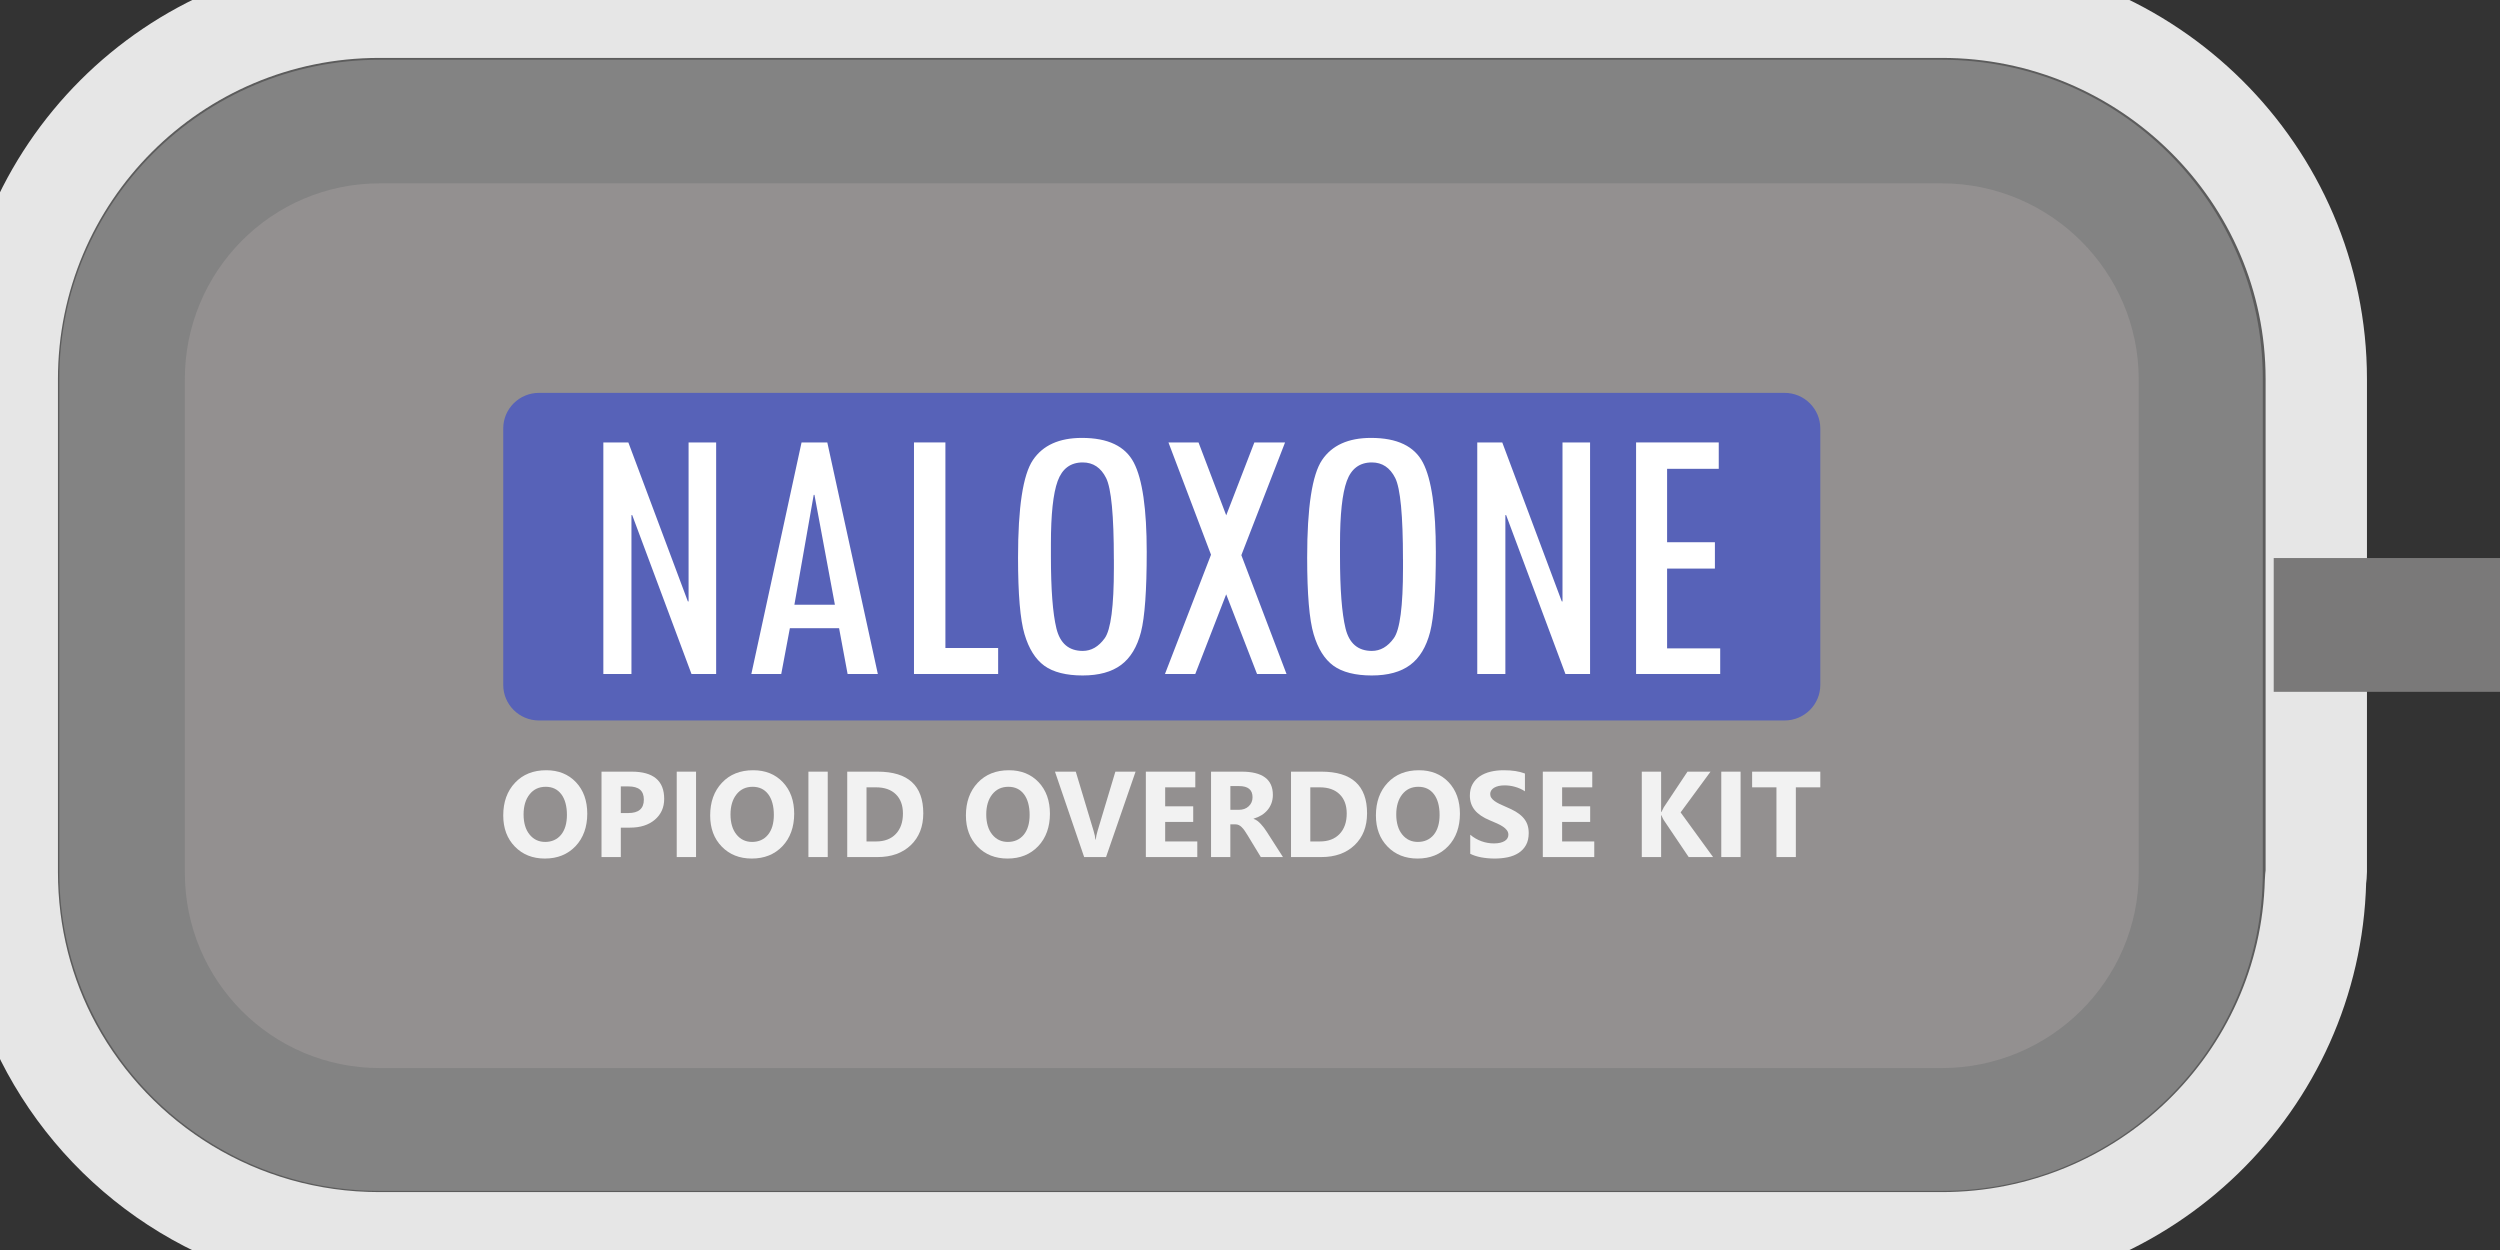 <svg width="74" height="37" viewBox="0 0 74 37" fill="none" xmlns="http://www.w3.org/2000/svg">
<rect x="0" y="0" width="74" height="37" fill="#333333" stroke="none"/>
<g clip-path="url(#clip0_239_532)">
<path d="M57.482 0.208H11.222C5.124 0.208 0.18 5.131 0.18 11.203V25.794C0.18 31.866 5.124 36.788 11.222 36.788H57.482C63.58 36.788 68.523 31.866 68.523 25.794V11.203C68.523 5.131 63.58 0.208 57.482 0.208Z" fill="#838383"/>
<path opacity="0.3" d="M57.482 0.214H11.229C5.131 0.214 0.215 5.147 0.215 11.219V25.806C0.215 27.097 0.425 28.34 0.836 29.493C0.84 29.503 0.836 29.514 0.84 29.524C0.852 29.558 0.861 29.59 0.873 29.623C2.435 33.806 6.477 36.786 11.222 36.786H57.482C63.573 36.786 68.562 31.876 68.562 25.813V11.219C68.562 5.146 63.58 0.214 57.482 0.214V0.214ZM66.979 25.823C66.979 31.029 62.715 35.251 57.479 35.251H11.241C6.004 35.251 1.756 31.029 1.756 25.823V11.213C1.756 6.008 6.004 1.769 11.241 1.769H57.479C62.715 1.769 66.979 6.008 66.979 11.213V25.823Z" fill="black"/>
<path d="M57.482 0.214H11.229C5.131 0.214 0.215 5.147 0.215 11.219V25.806C0.215 27.698 0.681 29.478 1.527 31.033C3.397 34.461 7.03 36.786 11.222 36.786H57.482C63.484 36.786 68.386 32.019 68.539 26.079C68.541 25.988 68.562 25.898 68.562 25.806V11.219C68.562 5.147 63.58 0.214 57.482 0.214ZM67.338 25.801C67.338 31.205 62.92 35.609 57.493 35.609H11.248C5.821 35.609 1.439 31.204 1.439 25.801V11.215C1.439 5.811 5.821 1.391 11.248 1.391H57.493C62.92 1.391 67.338 5.811 67.338 11.215V25.801H67.338Z" fill="#F2F2F2"/>
<path d="M57.482 0.214H11.229C5.131 0.214 0.215 5.147 0.215 11.219V25.806C0.215 27.698 0.681 29.478 1.527 31.033C3.397 34.461 7.03 36.786 11.222 36.786H57.482C63.484 36.786 68.386 32.019 68.539 26.079C68.541 25.988 68.562 25.898 68.562 25.806V11.219C68.562 5.147 63.58 0.214 57.482 0.214Z" stroke="#E6E6E6" stroke-width="3" stroke-miterlimit="10"/>
<path d="M63.306 11.228C63.306 8.034 60.685 5.427 57.474 5.427H11.246C8.035 5.427 5.471 8.034 5.471 11.228V25.829C5.471 29.023 8.035 31.615 11.246 31.615H57.474C60.685 31.615 63.306 29.023 63.306 25.829V11.228Z" fill="#939090"/>
<path d="M74 16.518H67.302V20.478H74V16.518Z" fill="#7A7979"/>
<path d="M15.953 11.629H52.824C53.407 11.629 53.881 12.101 53.881 12.681V20.274C53.881 20.855 53.407 21.326 52.824 21.326H15.953C15.37 21.326 14.896 20.855 14.896 20.274V12.681C14.896 12.101 15.37 11.629 15.953 11.629Z" fill="#5762B8"/>
<path d="M21.198 19.95H20.468L18.713 15.246L18.691 15.248V19.95H17.859V13.096H18.599L20.36 17.8L20.382 17.804V13.096H21.198V19.95H21.198Z" fill="white"/>
<path d="M25.985 19.95H25.089L24.837 18.595H23.38L23.125 19.95H22.24L23.726 13.096H24.488L25.984 19.95H25.985ZM24.713 17.901L24.108 14.649H24.086L23.514 17.901H24.713H24.713Z" fill="white"/>
<path d="M29.545 19.95H27.054V13.096H27.984V19.181H29.545V19.95H29.545Z" fill="white"/>
<path d="M30.134 16.505C30.134 15.017 30.28 14.055 30.574 13.618C30.868 13.181 31.351 12.962 32.025 12.962C32.796 12.962 33.308 13.207 33.562 13.696C33.816 14.185 33.943 15.066 33.943 16.338C33.943 17.477 33.886 18.268 33.773 18.709C33.659 19.149 33.463 19.474 33.184 19.682C32.904 19.89 32.525 19.994 32.046 19.994C31.567 19.994 31.175 19.898 30.912 19.706C30.649 19.514 30.453 19.203 30.326 18.773C30.198 18.343 30.134 17.587 30.134 16.505L30.134 16.505ZM32.97 16.558C32.97 15.258 32.894 14.454 32.74 14.148C32.587 13.842 32.356 13.688 32.049 13.688C31.688 13.688 31.441 13.872 31.307 14.239C31.173 14.607 31.107 15.226 31.107 16.096V16.473C31.107 17.444 31.161 18.152 31.269 18.598C31.377 19.044 31.637 19.267 32.049 19.267C32.302 19.267 32.519 19.142 32.7 18.891C32.88 18.64 32.971 17.947 32.971 16.811V16.558L32.97 16.558Z" fill="white"/>
<path d="M38.081 19.95H37.208L36.295 17.592L35.38 19.95H34.483L35.846 16.42L34.586 13.096H35.476L36.296 15.254L37.129 13.096H38.038L36.744 16.433L38.081 19.95H38.081Z" fill="white"/>
<path d="M38.692 16.505C38.692 15.017 38.839 14.055 39.132 13.618C39.426 13.181 39.909 12.962 40.583 12.962C41.354 12.962 41.866 13.207 42.12 13.696C42.374 14.185 42.501 15.066 42.501 16.338C42.501 17.477 42.444 18.268 42.331 18.709C42.217 19.149 42.021 19.474 41.742 19.682C41.462 19.89 41.083 19.994 40.604 19.994C40.125 19.994 39.733 19.898 39.47 19.706C39.207 19.514 39.011 19.203 38.884 18.773C38.756 18.343 38.692 17.587 38.692 16.505L38.692 16.505ZM41.528 16.558C41.528 15.258 41.452 14.454 41.298 14.148C41.144 13.842 40.914 13.688 40.607 13.688C40.246 13.688 39.998 13.872 39.865 14.239C39.731 14.607 39.664 15.226 39.664 16.096V16.473C39.664 17.444 39.719 18.152 39.827 18.598C39.935 19.044 40.195 19.267 40.607 19.267C40.86 19.267 41.077 19.142 41.257 18.891C41.438 18.64 41.529 17.947 41.529 16.811V16.558L41.528 16.558Z" fill="white"/>
<path d="M47.066 19.95H46.337L44.581 15.246L44.559 15.248V19.95H43.727V13.096H44.467L46.228 17.8L46.25 17.804V13.096H47.066V19.95H47.066Z" fill="white"/>
<path d="M50.918 19.95H48.428V13.096H50.875V13.877H49.346V16.05H50.761V16.83H49.346V19.192H50.918V19.95Z" fill="white"/>
<path d="M16.128 25.413C15.765 25.413 15.469 25.295 15.24 25.059C15.011 24.824 14.896 24.517 14.896 24.138C14.896 23.739 15.012 23.416 15.245 23.169C15.477 22.922 15.786 22.799 16.169 22.799C16.531 22.799 16.824 22.917 17.048 23.153C17.271 23.389 17.383 23.701 17.383 24.087C17.383 24.474 17.267 24.805 17.035 25.048C16.803 25.291 16.501 25.413 16.128 25.413ZM16.153 23.289C15.952 23.289 15.793 23.364 15.675 23.514C15.557 23.663 15.498 23.862 15.498 24.108C15.498 24.355 15.557 24.557 15.675 24.702C15.793 24.848 15.947 24.921 16.139 24.921C16.33 24.921 16.492 24.85 16.608 24.709C16.723 24.567 16.781 24.37 16.781 24.119C16.781 23.867 16.725 23.653 16.613 23.507C16.501 23.361 16.348 23.289 16.153 23.289V23.289Z" fill="#F2F2F2"/>
<path d="M18.376 24.498V25.369H17.805V22.841H18.7C19.34 22.841 19.66 23.11 19.66 23.647C19.66 23.901 19.568 24.106 19.384 24.263C19.201 24.419 18.956 24.498 18.649 24.498H18.376ZM18.376 23.278V24.066H18.601C18.906 24.066 19.058 23.933 19.058 23.668C19.058 23.402 18.905 23.278 18.601 23.278H18.376Z" fill="#F2F2F2"/>
<path d="M20.603 25.369H20.031V22.841H20.603V25.369Z" fill="#F2F2F2"/>
<path d="M22.253 25.413C21.889 25.413 21.593 25.295 21.364 25.059C21.135 24.824 21.021 24.517 21.021 24.138C21.021 23.739 21.137 23.416 21.37 23.169C21.602 22.922 21.91 22.799 22.294 22.799C22.656 22.799 22.949 22.917 23.172 23.153C23.396 23.389 23.508 23.701 23.508 24.087C23.508 24.474 23.392 24.805 23.16 25.048C22.928 25.291 22.626 25.413 22.253 25.413ZM22.277 23.289C22.077 23.289 21.918 23.364 21.8 23.514C21.682 23.663 21.623 23.862 21.623 24.108C21.623 24.355 21.682 24.557 21.8 24.702C21.918 24.848 22.072 24.921 22.263 24.921C22.454 24.921 22.617 24.85 22.732 24.709C22.848 24.567 22.906 24.37 22.906 24.119C22.906 23.867 22.85 23.653 22.738 23.507C22.626 23.361 22.472 23.289 22.277 23.289V23.289Z" fill="#F2F2F2"/>
<path d="M24.501 25.369H23.929V22.841H24.501V25.369Z" fill="#F2F2F2"/>
<path d="M25.078 25.369V22.841H25.977C26.879 22.841 27.329 23.252 27.329 24.073C27.329 24.467 27.206 24.781 26.96 25.016C26.714 25.251 26.386 25.369 25.977 25.369H25.078H25.078ZM25.649 23.305V24.907H25.933C26.181 24.907 26.375 24.833 26.516 24.685C26.657 24.537 26.727 24.335 26.727 24.08C26.727 23.839 26.658 23.65 26.518 23.512C26.378 23.374 26.182 23.305 25.929 23.305H25.649Z" fill="#F2F2F2"/>
<path d="M29.823 25.413C29.46 25.413 29.164 25.295 28.935 25.059C28.706 24.824 28.591 24.517 28.591 24.138C28.591 23.739 28.708 23.416 28.94 23.169C29.173 22.922 29.481 22.799 29.864 22.799C30.226 22.799 30.519 22.917 30.743 23.153C30.966 23.389 31.078 23.701 31.078 24.087C31.078 24.474 30.962 24.805 30.73 25.048C30.498 25.291 30.196 25.413 29.823 25.413ZM29.848 23.289C29.648 23.289 29.488 23.364 29.37 23.514C29.252 23.663 29.193 23.862 29.193 24.108C29.193 24.355 29.252 24.557 29.37 24.702C29.488 24.848 29.643 24.921 29.834 24.921C30.025 24.921 30.187 24.85 30.303 24.709C30.419 24.567 30.477 24.37 30.477 24.119C30.477 23.867 30.42 23.653 30.308 23.507C30.196 23.361 30.043 23.289 29.848 23.289V23.289Z" fill="#F2F2F2"/>
<path d="M33.613 22.841L32.739 25.369H32.091L31.227 22.841H31.843L32.372 24.6C32.401 24.695 32.418 24.779 32.424 24.852H32.434C32.442 24.774 32.461 24.687 32.489 24.593L33.015 22.841H33.613V22.841Z" fill="#F2F2F2"/>
<path d="M35.44 25.369H33.917V22.841H35.381V23.305H34.489V23.867H35.319V24.329H34.489V24.907H35.44V25.369Z" fill="#F2F2F2"/>
<path d="M37.976 25.369H37.32L36.925 24.718C36.895 24.669 36.867 24.625 36.84 24.586C36.813 24.547 36.785 24.514 36.757 24.487C36.73 24.459 36.701 24.438 36.671 24.423C36.641 24.408 36.608 24.401 36.572 24.401H36.418V25.369H35.847V22.841H36.753C37.369 22.841 37.677 23.07 37.677 23.529C37.677 23.617 37.663 23.698 37.636 23.773C37.609 23.847 37.571 23.915 37.521 23.974C37.471 24.034 37.412 24.086 37.341 24.13C37.271 24.173 37.193 24.207 37.107 24.232V24.239C37.145 24.251 37.181 24.27 37.217 24.296C37.252 24.322 37.286 24.353 37.319 24.389C37.352 24.424 37.384 24.462 37.414 24.502C37.444 24.543 37.471 24.582 37.496 24.621L37.976 25.369L37.976 25.369ZM36.419 23.268V23.971H36.667C36.789 23.971 36.888 23.936 36.962 23.865C37.038 23.794 37.075 23.705 37.075 23.599C37.075 23.378 36.943 23.268 36.677 23.268H36.419V23.268Z" fill="#F2F2F2"/>
<path d="M38.214 25.369V22.841H39.113C40.014 22.841 40.465 23.252 40.465 24.073C40.465 24.467 40.342 24.781 40.096 25.016C39.85 25.251 39.522 25.369 39.113 25.369H38.214H38.214ZM38.785 23.305V24.907H39.069C39.317 24.907 39.511 24.833 39.652 24.685C39.793 24.537 39.863 24.335 39.863 24.08C39.863 23.839 39.794 23.65 39.654 23.512C39.514 23.374 39.318 23.305 39.065 23.305H38.785Z" fill="#F2F2F2"/>
<path d="M41.959 25.413C41.596 25.413 41.3 25.295 41.071 25.059C40.842 24.824 40.727 24.517 40.727 24.138C40.727 23.739 40.843 23.416 41.076 23.169C41.309 22.922 41.617 22.799 42 22.799C42.362 22.799 42.655 22.917 42.879 23.153C43.102 23.389 43.214 23.701 43.214 24.087C43.214 24.474 43.098 24.805 42.866 25.048C42.634 25.291 42.332 25.413 41.959 25.413ZM41.984 23.289C41.783 23.289 41.624 23.364 41.506 23.514C41.388 23.663 41.329 23.862 41.329 24.108C41.329 24.355 41.388 24.557 41.506 24.702C41.624 24.848 41.779 24.921 41.97 24.921C42.161 24.921 42.323 24.85 42.439 24.709C42.554 24.567 42.612 24.37 42.612 24.119C42.612 23.867 42.556 23.653 42.444 23.507C42.332 23.361 42.179 23.289 41.984 23.289V23.289Z" fill="#F2F2F2"/>
<path d="M43.519 25.272V24.708C43.621 24.794 43.733 24.858 43.853 24.901C43.973 24.944 44.095 24.965 44.218 24.965C44.29 24.965 44.353 24.959 44.406 24.946C44.46 24.933 44.505 24.915 44.541 24.892C44.577 24.869 44.604 24.842 44.621 24.811C44.639 24.78 44.648 24.746 44.648 24.71C44.648 24.66 44.634 24.616 44.605 24.577C44.577 24.539 44.538 24.503 44.489 24.47C44.44 24.437 44.382 24.405 44.315 24.375C44.248 24.344 44.175 24.313 44.097 24.281C43.899 24.199 43.751 24.099 43.654 23.98C43.557 23.861 43.508 23.718 43.508 23.55C43.508 23.418 43.535 23.305 43.588 23.21C43.641 23.116 43.713 23.038 43.804 22.977C43.896 22.916 44.002 22.871 44.122 22.842C44.243 22.813 44.37 22.799 44.505 22.799C44.639 22.799 44.754 22.807 44.856 22.823C44.958 22.839 45.052 22.863 45.138 22.896V23.423C45.096 23.394 45.049 23.368 44.999 23.346C44.949 23.323 44.898 23.305 44.844 23.29C44.791 23.275 44.738 23.264 44.686 23.257C44.633 23.25 44.584 23.247 44.536 23.247C44.471 23.247 44.412 23.253 44.359 23.265C44.306 23.278 44.261 23.295 44.225 23.317C44.188 23.34 44.16 23.366 44.14 23.398C44.12 23.429 44.11 23.464 44.11 23.503C44.11 23.545 44.121 23.583 44.144 23.616C44.166 23.65 44.198 23.681 44.239 23.711C44.281 23.741 44.331 23.771 44.39 23.799C44.449 23.828 44.515 23.858 44.59 23.889C44.691 23.931 44.782 23.976 44.863 24.023C44.944 24.071 45.013 24.125 45.071 24.185C45.129 24.245 45.173 24.313 45.204 24.39C45.234 24.467 45.25 24.557 45.25 24.659C45.25 24.8 45.223 24.918 45.169 25.014C45.116 25.11 45.043 25.187 44.951 25.247C44.859 25.306 44.752 25.349 44.63 25.375C44.508 25.4 44.379 25.413 44.243 25.413C44.107 25.413 43.971 25.401 43.846 25.378C43.72 25.354 43.611 25.319 43.519 25.272L43.519 25.272Z" fill="#F2F2F2"/>
<path d="M47.19 25.369H45.667V22.841H47.131V23.305H46.239V23.867H47.069V24.329H46.239V24.907H47.19V25.369Z" fill="#F2F2F2"/>
<path d="M50.707 25.369H49.985L49.245 24.271C49.231 24.25 49.208 24.203 49.178 24.131H49.169V25.369H48.597V22.841H49.169V24.037H49.178C49.192 24.004 49.215 23.957 49.248 23.896L49.949 22.842H50.631L49.746 24.047L50.707 25.369V25.369Z" fill="#F2F2F2"/>
<path d="M51.521 25.369H50.95V22.841H51.521V25.369Z" fill="#F2F2F2"/>
<path d="M53.881 23.305H53.157V25.369H52.583V23.305H51.863V22.841H53.881V23.305Z" fill="#F2F2F2"/>
</g>
<defs>
<clipPath id="clip0_239_532">
<rect width="74" height="37" fill="white"/>
</clipPath>
</defs>
</svg>
